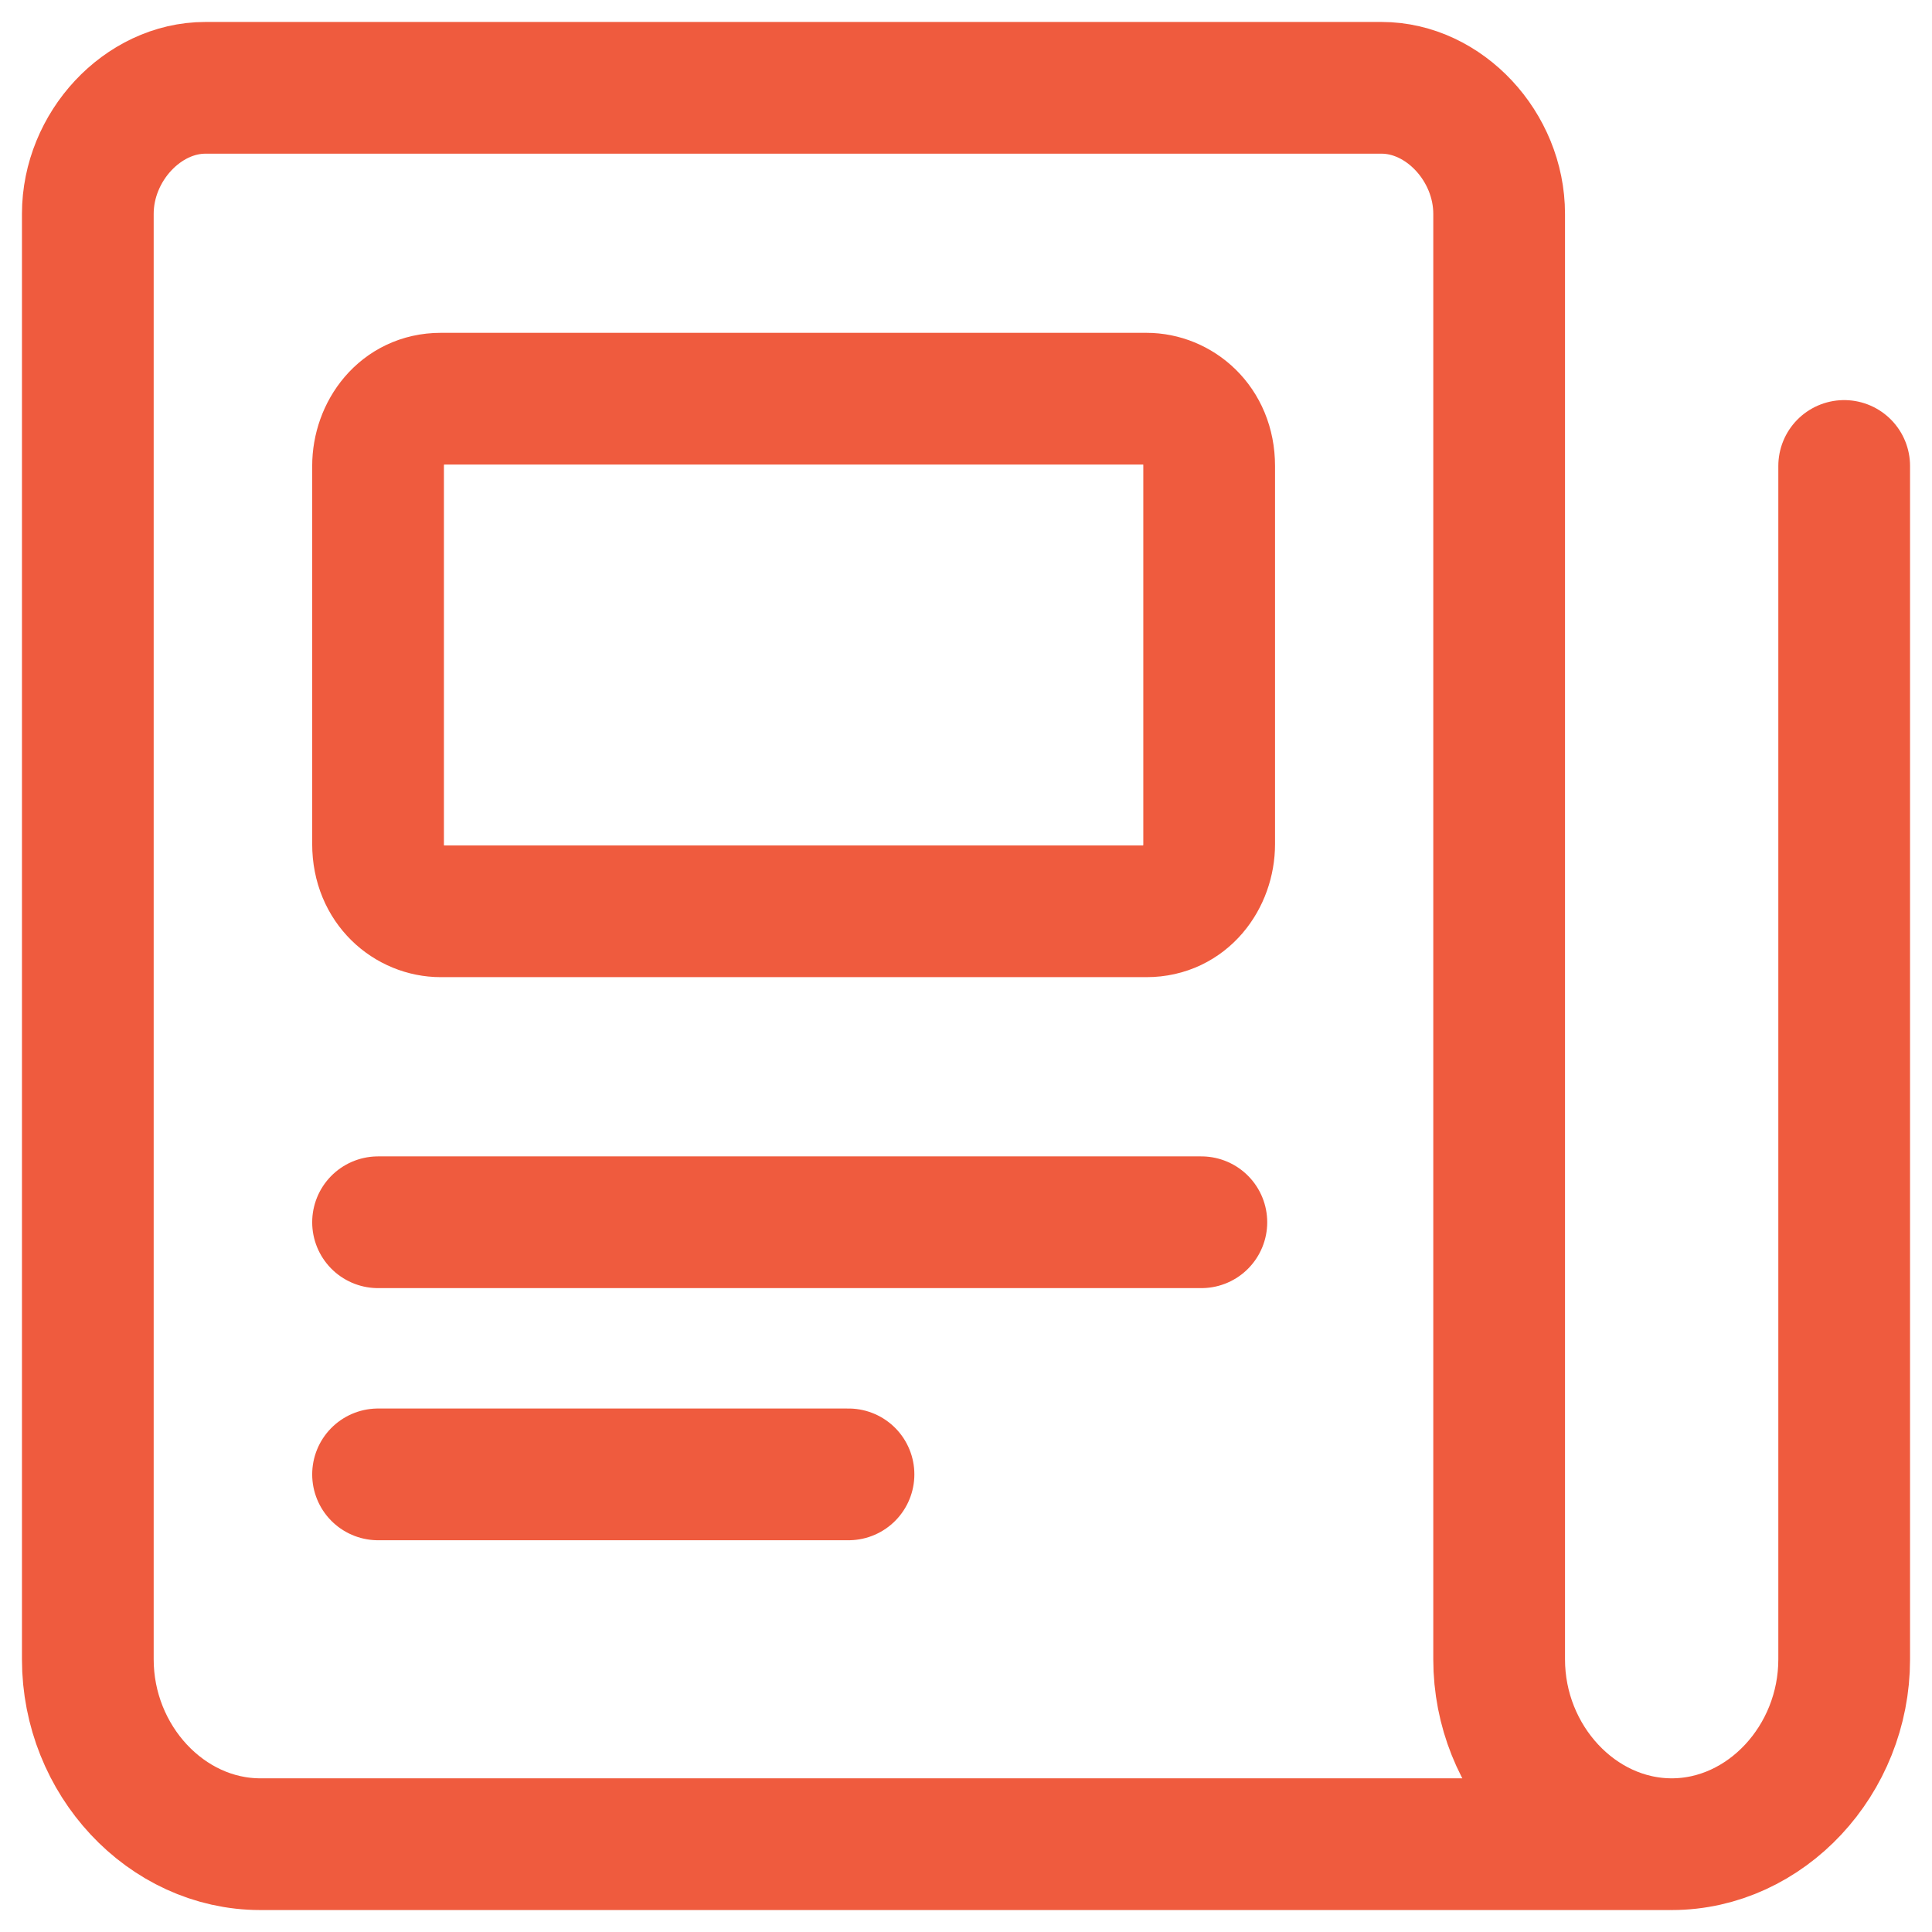 <svg width="22" height="22" viewBox="0 0 22 22" fill="none" xmlns="http://www.w3.org/2000/svg">
<path d="M21 5.306V18.895C21 20.043 20.107 21 19.036 21C17.964 21 17.071 20.043 17.071 18.895V2.435C17.071 1.67 16.446 1 15.732 1H2.339C1.625 1 1 1.67 1 2.435V18.895C1 20.043 1.893 21 2.964 21H19.036" stroke="#EF5B3E" stroke-width="1.5" stroke-linecap="round" stroke-linejoin="round"/>
<path d="M4.305 13.918H13.68" stroke="#EF5B3E" stroke-width="1.5" stroke-linecap="round" stroke-linejoin="round"/>
<path d="M4.305 16.789H9.662" stroke="#EF5B3E" stroke-width="1.5" stroke-linecap="round" stroke-linejoin="round"/>
<path d="M4.305 5.306C4.305 4.923 4.573 4.54 5.019 4.54H13.055C13.412 4.54 13.769 4.827 13.769 5.306V9.612C13.769 9.995 13.501 10.377 13.055 10.377H5.019C4.662 10.377 4.305 10.09 4.305 9.612V5.306V5.306Z" stroke="#EF5B3E" stroke-width="1.5" stroke-linecap="round" stroke-linejoin="round"/>
</svg>
